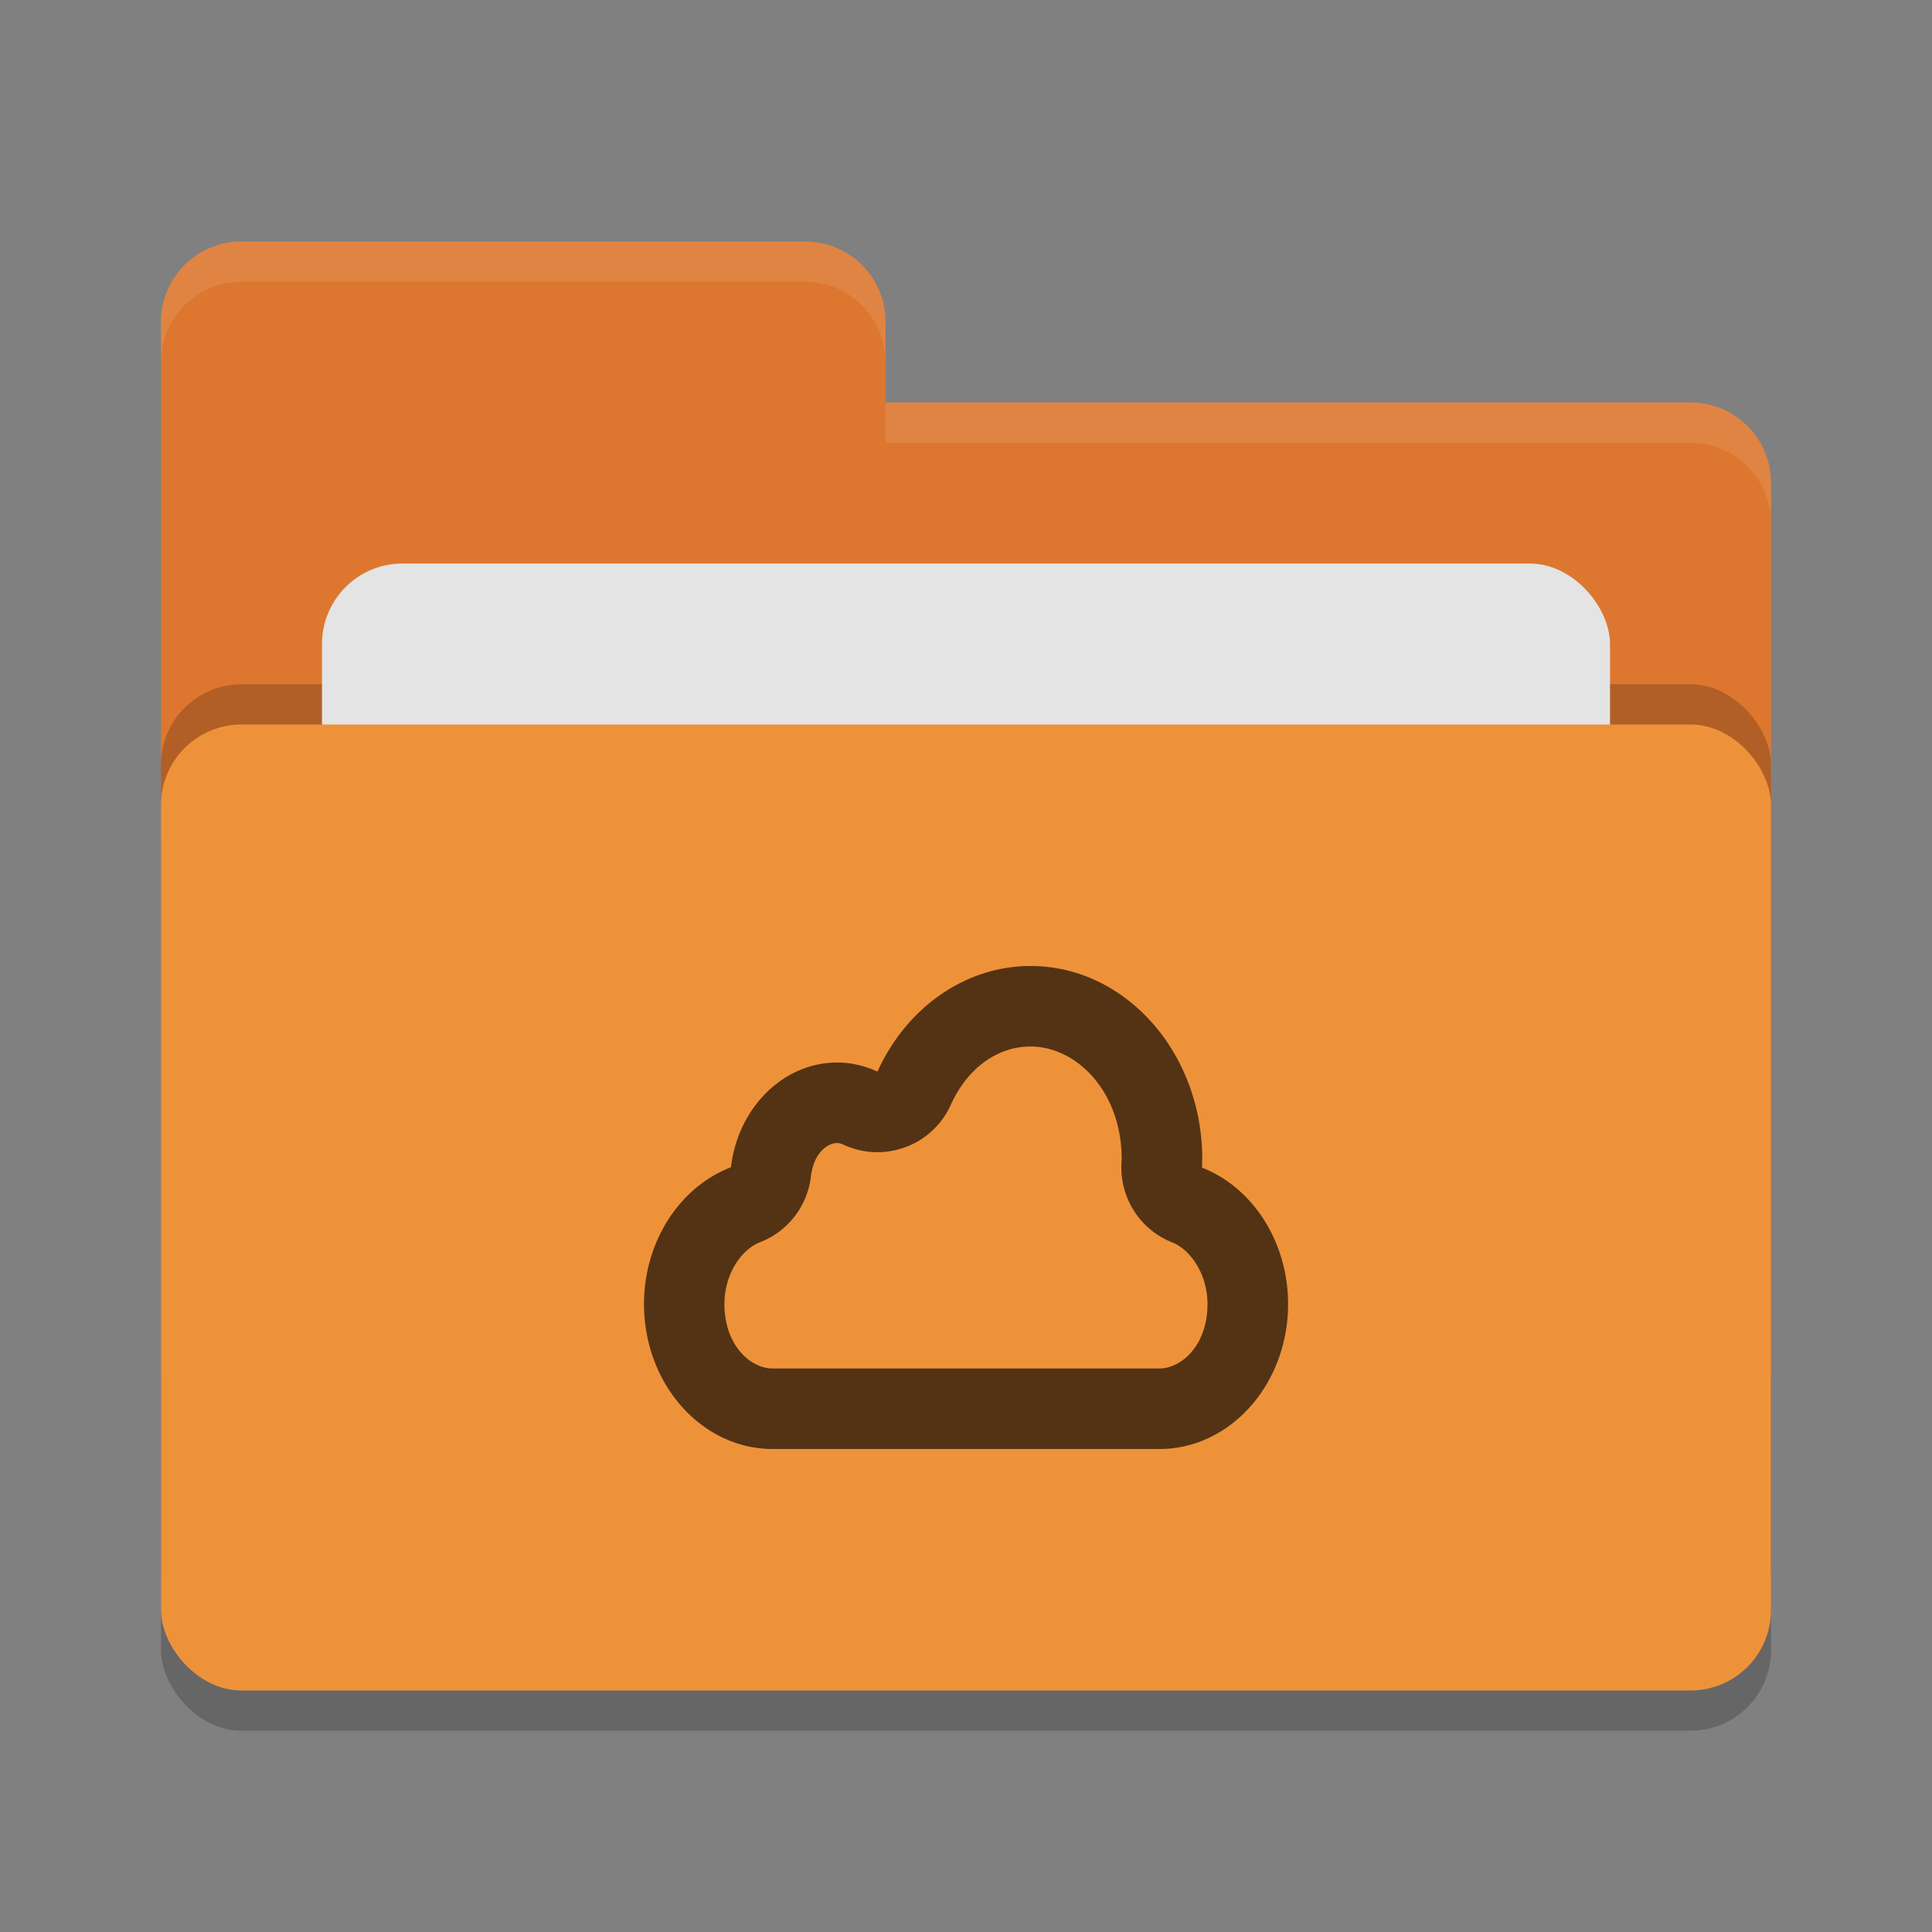 <svg height="24" width="24" xmlns="http://www.w3.org/2000/svg"><rect width="100%" height="100%" fill="#808080" stroke="none"/><rect height="12" opacity=".2" rx="1" width="20" x="2" y="9.5"/><path d="m2 17c0 .554.446 1 1 1h18c .554 0 1-.446 1-1v-11c0-.554-.446-1-1-1h-10v-1c0-.554-.446-1-1-1h-7c-.554 0-1 .446-1 1" fill="#dd772f"/><rect height="12" opacity=".2" rx="1" width="20" x="2" y="8.5"/><rect fill="#e4e4e4" height="8" rx="1" width="16" x="4" y="7"/><rect fill="#ee923a" height="12" rx="1" width="20" x="2" y="9"/><path d="m3 3c-.554 0-1 .446-1 1v .5c0-.554.446-1 1-1h7c .554 0 1 .446 1 1v-.5c0-.554-.446-1-1-1zm8 2v .5h10c .554 0 1 .446 1 1v-.5c0-.554-.446-1-1-1z" fill="#fff" opacity=".1"/><path d="m12.801 12c-.802 0-1.537.509-1.901 1.312-.159-.073-.328-.113-.5-.113-.666 0-1.232.557-1.32 1.301-.646.25-1.079.931-1.08 1.699 0 .994.716 1.801 1.6 1.801h4.801c.884 0 1.6-.807 1.6-1.801-.001-.764-.429-1.442-1.07-1.695.002-.034.002-.069.004-.104 0-1.325-.955-2.4-2.133-2.4zm0 1c .569 0 1.132.555 1.133 1.398v.002c-.001.015-.002.033-.002.041a1 1 0 0 0  .63.993c.213.083.437.377.438.765 0 .514-.324.801-.6.801h-4.801c-.275 0-.599-.287-.6-.799v-.002c.001-.392.227-.685.441-.767a1 1 0 0 0  .633-.815c.037-.307.215-.418.326-.418.023 0 .05.007.082.022a1 1 0 0 0 1.33-.496c.221-.488.609-.725.989-.725z" fill="#533314"/></svg>